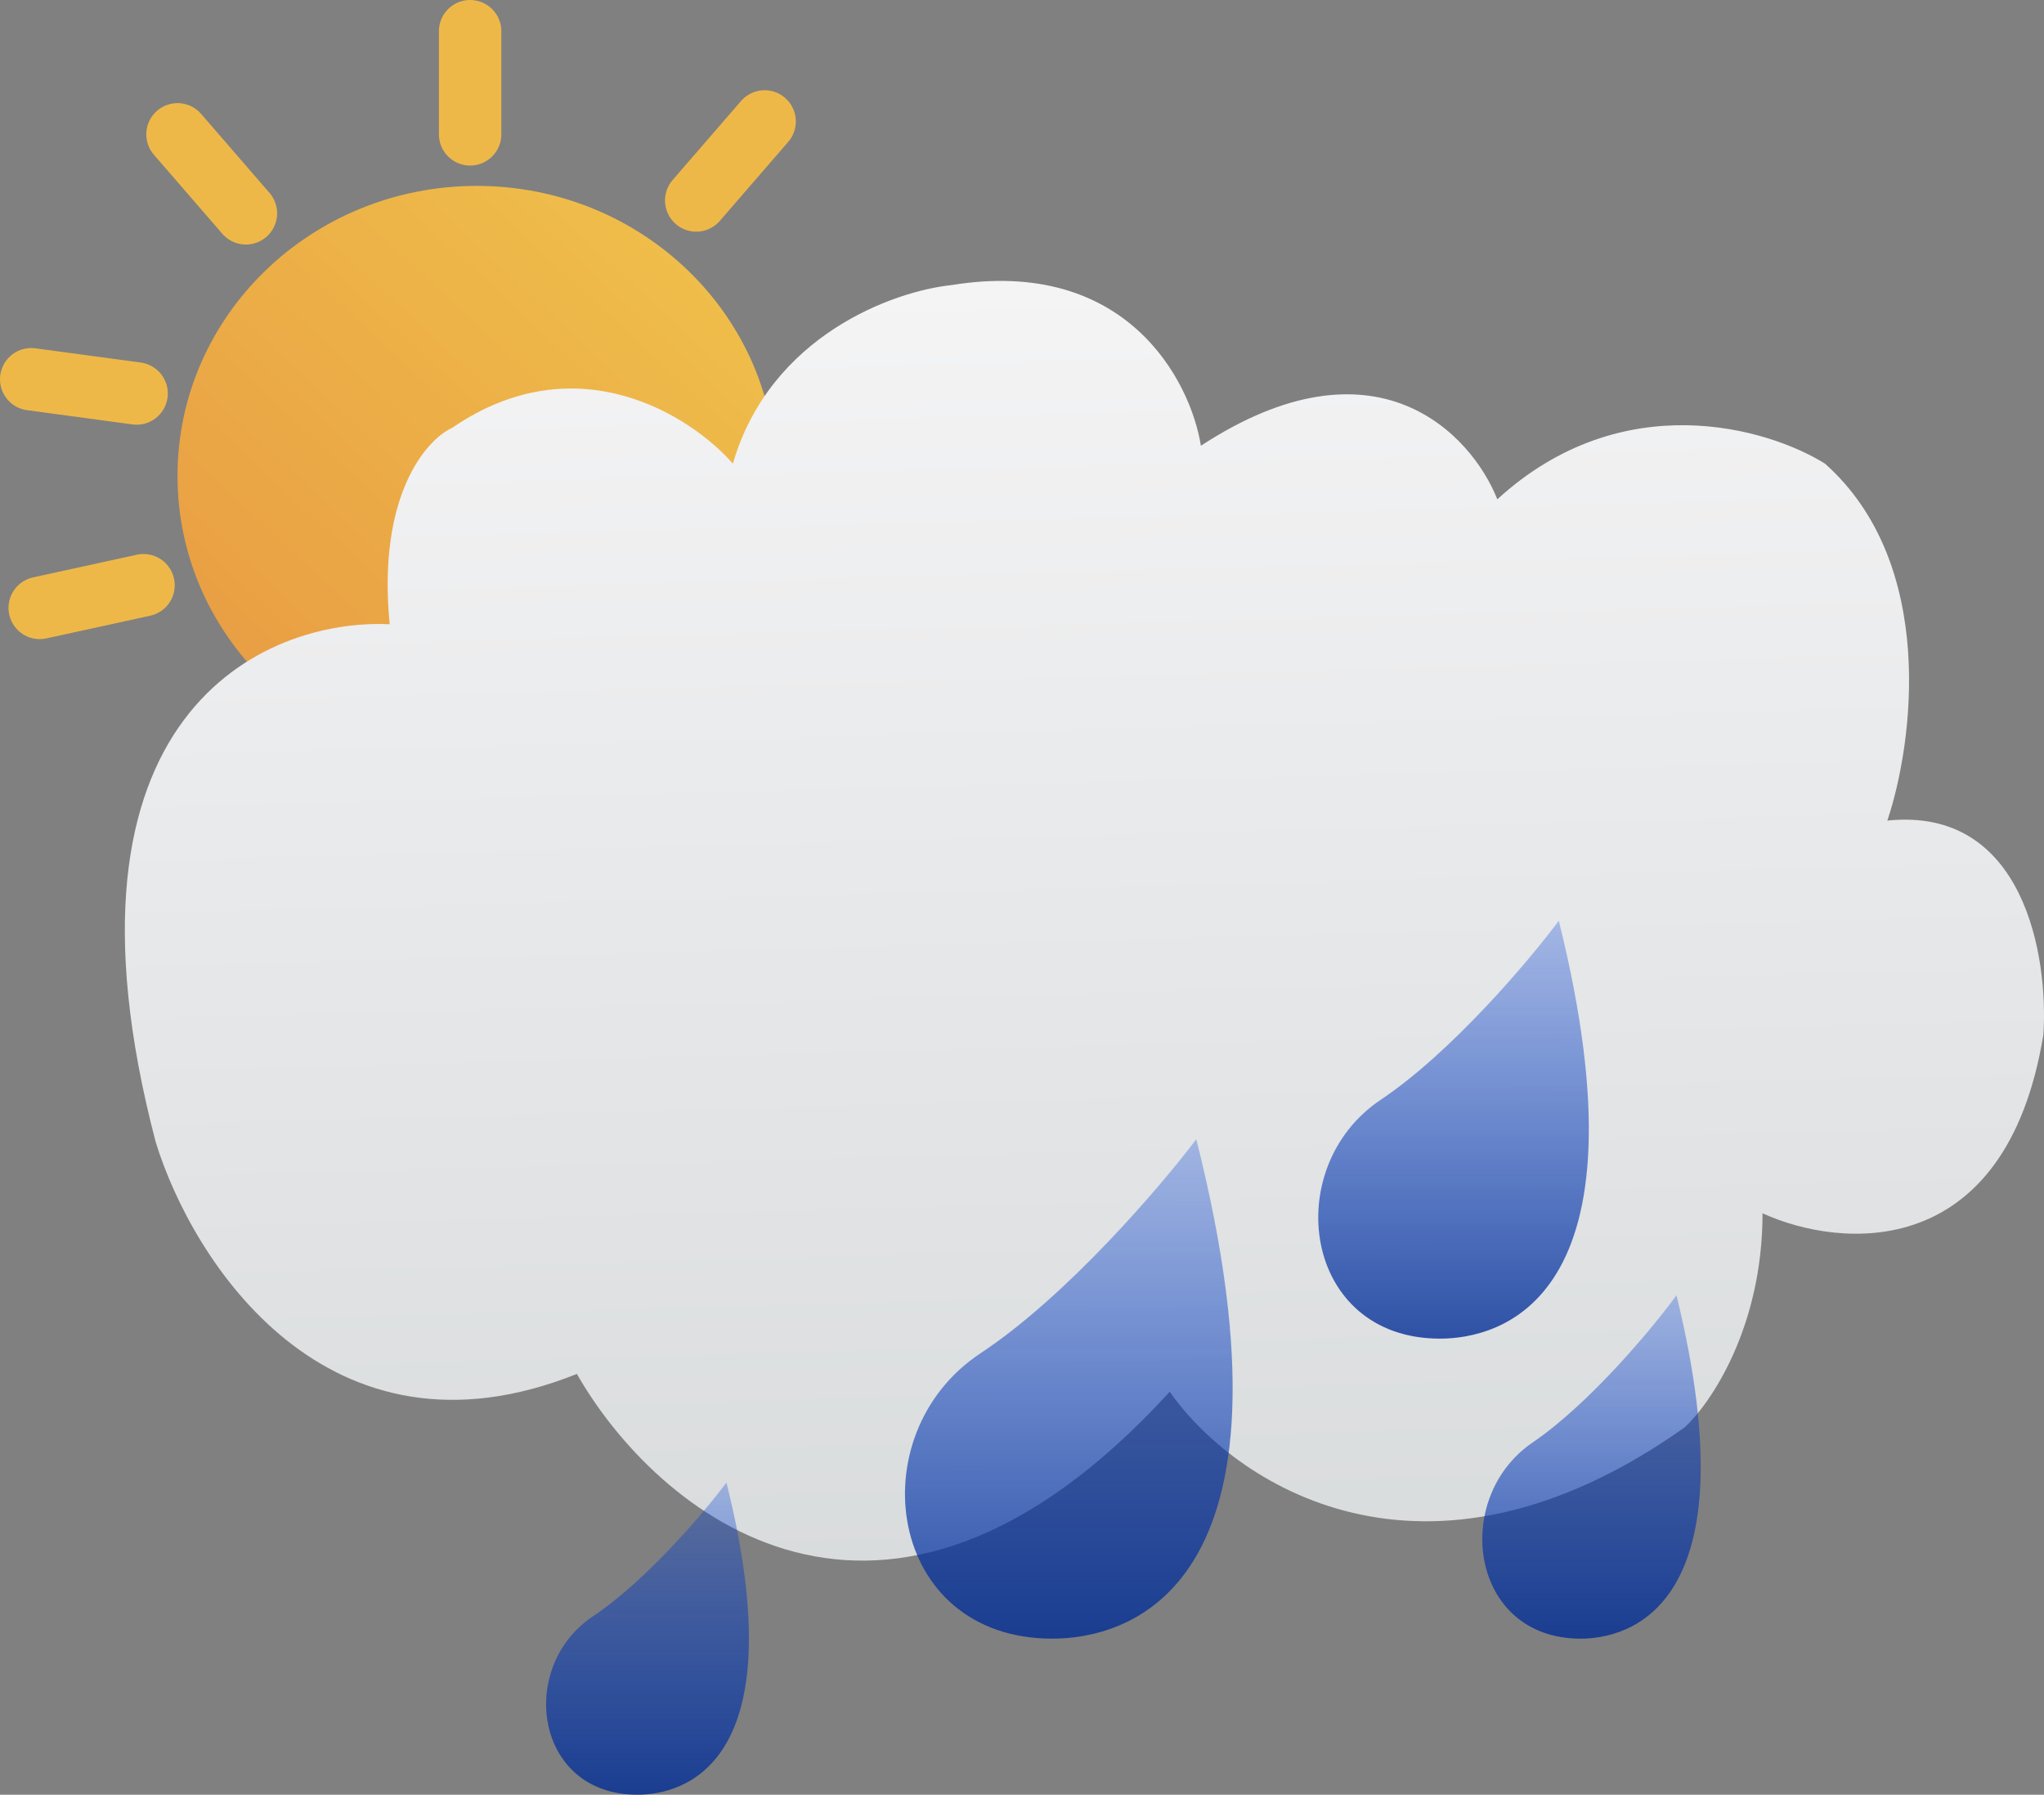 <svg width="131" height="115" viewBox="0 0 131 115" fill="none" xmlns="http://www.w3.org/2000/svg">
<rect x="0" y="0" width="131" height="115" fill="#808080" stroke="none"/>
<ellipse cx="30.556" cy="30.496" rx="19.179" ry="18.584" fill="url(#paint0_linear_489_1085)"/>
<path d="M30.13 2L30.13 8.608" stroke="#EEB849" stroke-width="4" stroke-linecap="round"/>
<path d="M30.13 52.385L30.13 58.992" stroke="#EEB849" stroke-width="4" stroke-linecap="round"/>
<path d="M8.754 25.213L2 24.301" stroke="#EEB849" stroke-width="4" stroke-linecap="round"/>
<path d="M58.992 23.475L52.292 24.707" stroke="#EEB849" stroke-width="4" stroke-linecap="round"/>
<path d="M44.621 12.844L49.004 7.782" stroke="#EEB849" stroke-width="4" stroke-linecap="round"/>
<path d="M11.377 8.608L15.76 13.669" stroke="#EEB849" stroke-width="4" stroke-linecap="round"/>
<path d="M17.201 48.255L13.081 53.52" stroke="#EEB849" stroke-width="4" stroke-linecap="round"/>
<path d="M43.768 48.255L47.965 53.463" stroke="#EEB849" stroke-width="4" stroke-linecap="round"/>
<path d="M9.198 37.499L2.546 38.952" stroke="#EEB849" stroke-width="4" stroke-linecap="round"/>
<path d="M52.358 37.271L58.889 39.17" stroke="#EEB849" stroke-width="4" stroke-linecap="round"/>
<path d="M9.976 73.168C2.777 45.719 16.975 39.619 24.974 40C24.174 31.766 27.306 28.182 28.973 27.419C36.972 21.93 44.304 26.657 46.97 29.707C49.37 21.472 57.302 18.651 60.968 18.27C72.167 16.44 76.3 24.37 76.966 28.563C88.165 21.243 94.297 27.801 95.963 31.994C103.962 24.675 113.294 27.419 116.961 29.707C124.16 36.112 122.626 47.625 120.96 52.581C129.759 51.666 131.292 61.35 130.959 66.306C128.559 80.945 117.96 80.031 112.961 77.743C112.961 85.063 109.628 89.943 107.962 91.468C91.164 103.362 78.966 94.899 74.966 89.18C56.569 109.31 41.971 96.805 36.972 88.037C20.974 94.441 12.309 80.793 9.976 73.168Z" fill="url(#paint1_linear_489_1085)"/>
<path d="M88.483 70.476C93.052 67.415 98.001 61.55 99.905 59C105.996 83.481 96 85.776 92.29 85.776C83.5 85.776 82 74.818 88.483 70.476Z" fill="url(#paint2_linear_489_1085)"/>
<path d="M62.84 86.714C68.372 83.057 74.366 76.048 76.671 73C84.048 102.257 71.942 105 67.45 105C56.805 105 54.989 91.904 62.84 86.714Z" fill="url(#paint3_linear_489_1085)"/>
<path d="M98.226 92.429C101.915 89.914 105.91 85.095 107.447 83C112.365 103.114 104.295 105 101.3 105C94.203 105 92.992 95.996 98.226 92.429Z" fill="url(#paint4_linear_489_1085)"/>
<path d="M37.996 103.571C41.421 101.286 45.131 96.905 46.558 95C51.125 113.286 43.631 115 40.85 115C34.26 115 33.136 106.815 37.996 103.571Z" fill="url(#paint5_linear_489_1085)"/>
<defs>
<linearGradient id="paint0_linear_489_1085" x1="45.047" y1="18.107" x2="15.365" y2="50.015" gradientUnits="userSpaceOnUse">
<stop stop-color="#EFBD4A"/>
<stop offset="1" stop-color="#E89A43"/>
</linearGradient>
<linearGradient id="paint1_linear_489_1085" x1="69.991" y1="18" x2="73.915" y2="163.227" gradientUnits="userSpaceOnUse">
<stop stop-color="#F4F4F5"/>
<stop offset="1" stop-color="#C4C9CA"/>
</linearGradient>
<linearGradient id="paint2_linear_489_1085" x1="94" y1="97" x2="94" y2="43.5" gradientUnits="userSpaceOnUse">
<stop stop-color="#002378"/>
<stop offset="1" stop-color="#004BFF" stop-opacity="0"/>
</linearGradient>
<linearGradient id="paint3_linear_489_1085" x1="69.52" y1="118.413" x2="69.52" y2="54.476" gradientUnits="userSpaceOnUse">
<stop stop-color="#002378"/>
<stop offset="1" stop-color="#004BFF" stop-opacity="0"/>
</linearGradient>
<linearGradient id="paint4_linear_489_1085" x1="102.68" y1="114.221" x2="102.68" y2="70.265" gradientUnits="userSpaceOnUse">
<stop stop-color="#002378"/>
<stop offset="1" stop-color="#004BFF" stop-opacity="0"/>
</linearGradient>
<linearGradient id="paint5_linear_489_1085" x1="42.132" y1="123.383" x2="42.132" y2="83.423" gradientUnits="userSpaceOnUse">
<stop stop-color="#002378"/>
<stop offset="1" stop-color="#004BFF" stop-opacity="0"/>
</linearGradient>
</defs>
</svg>
